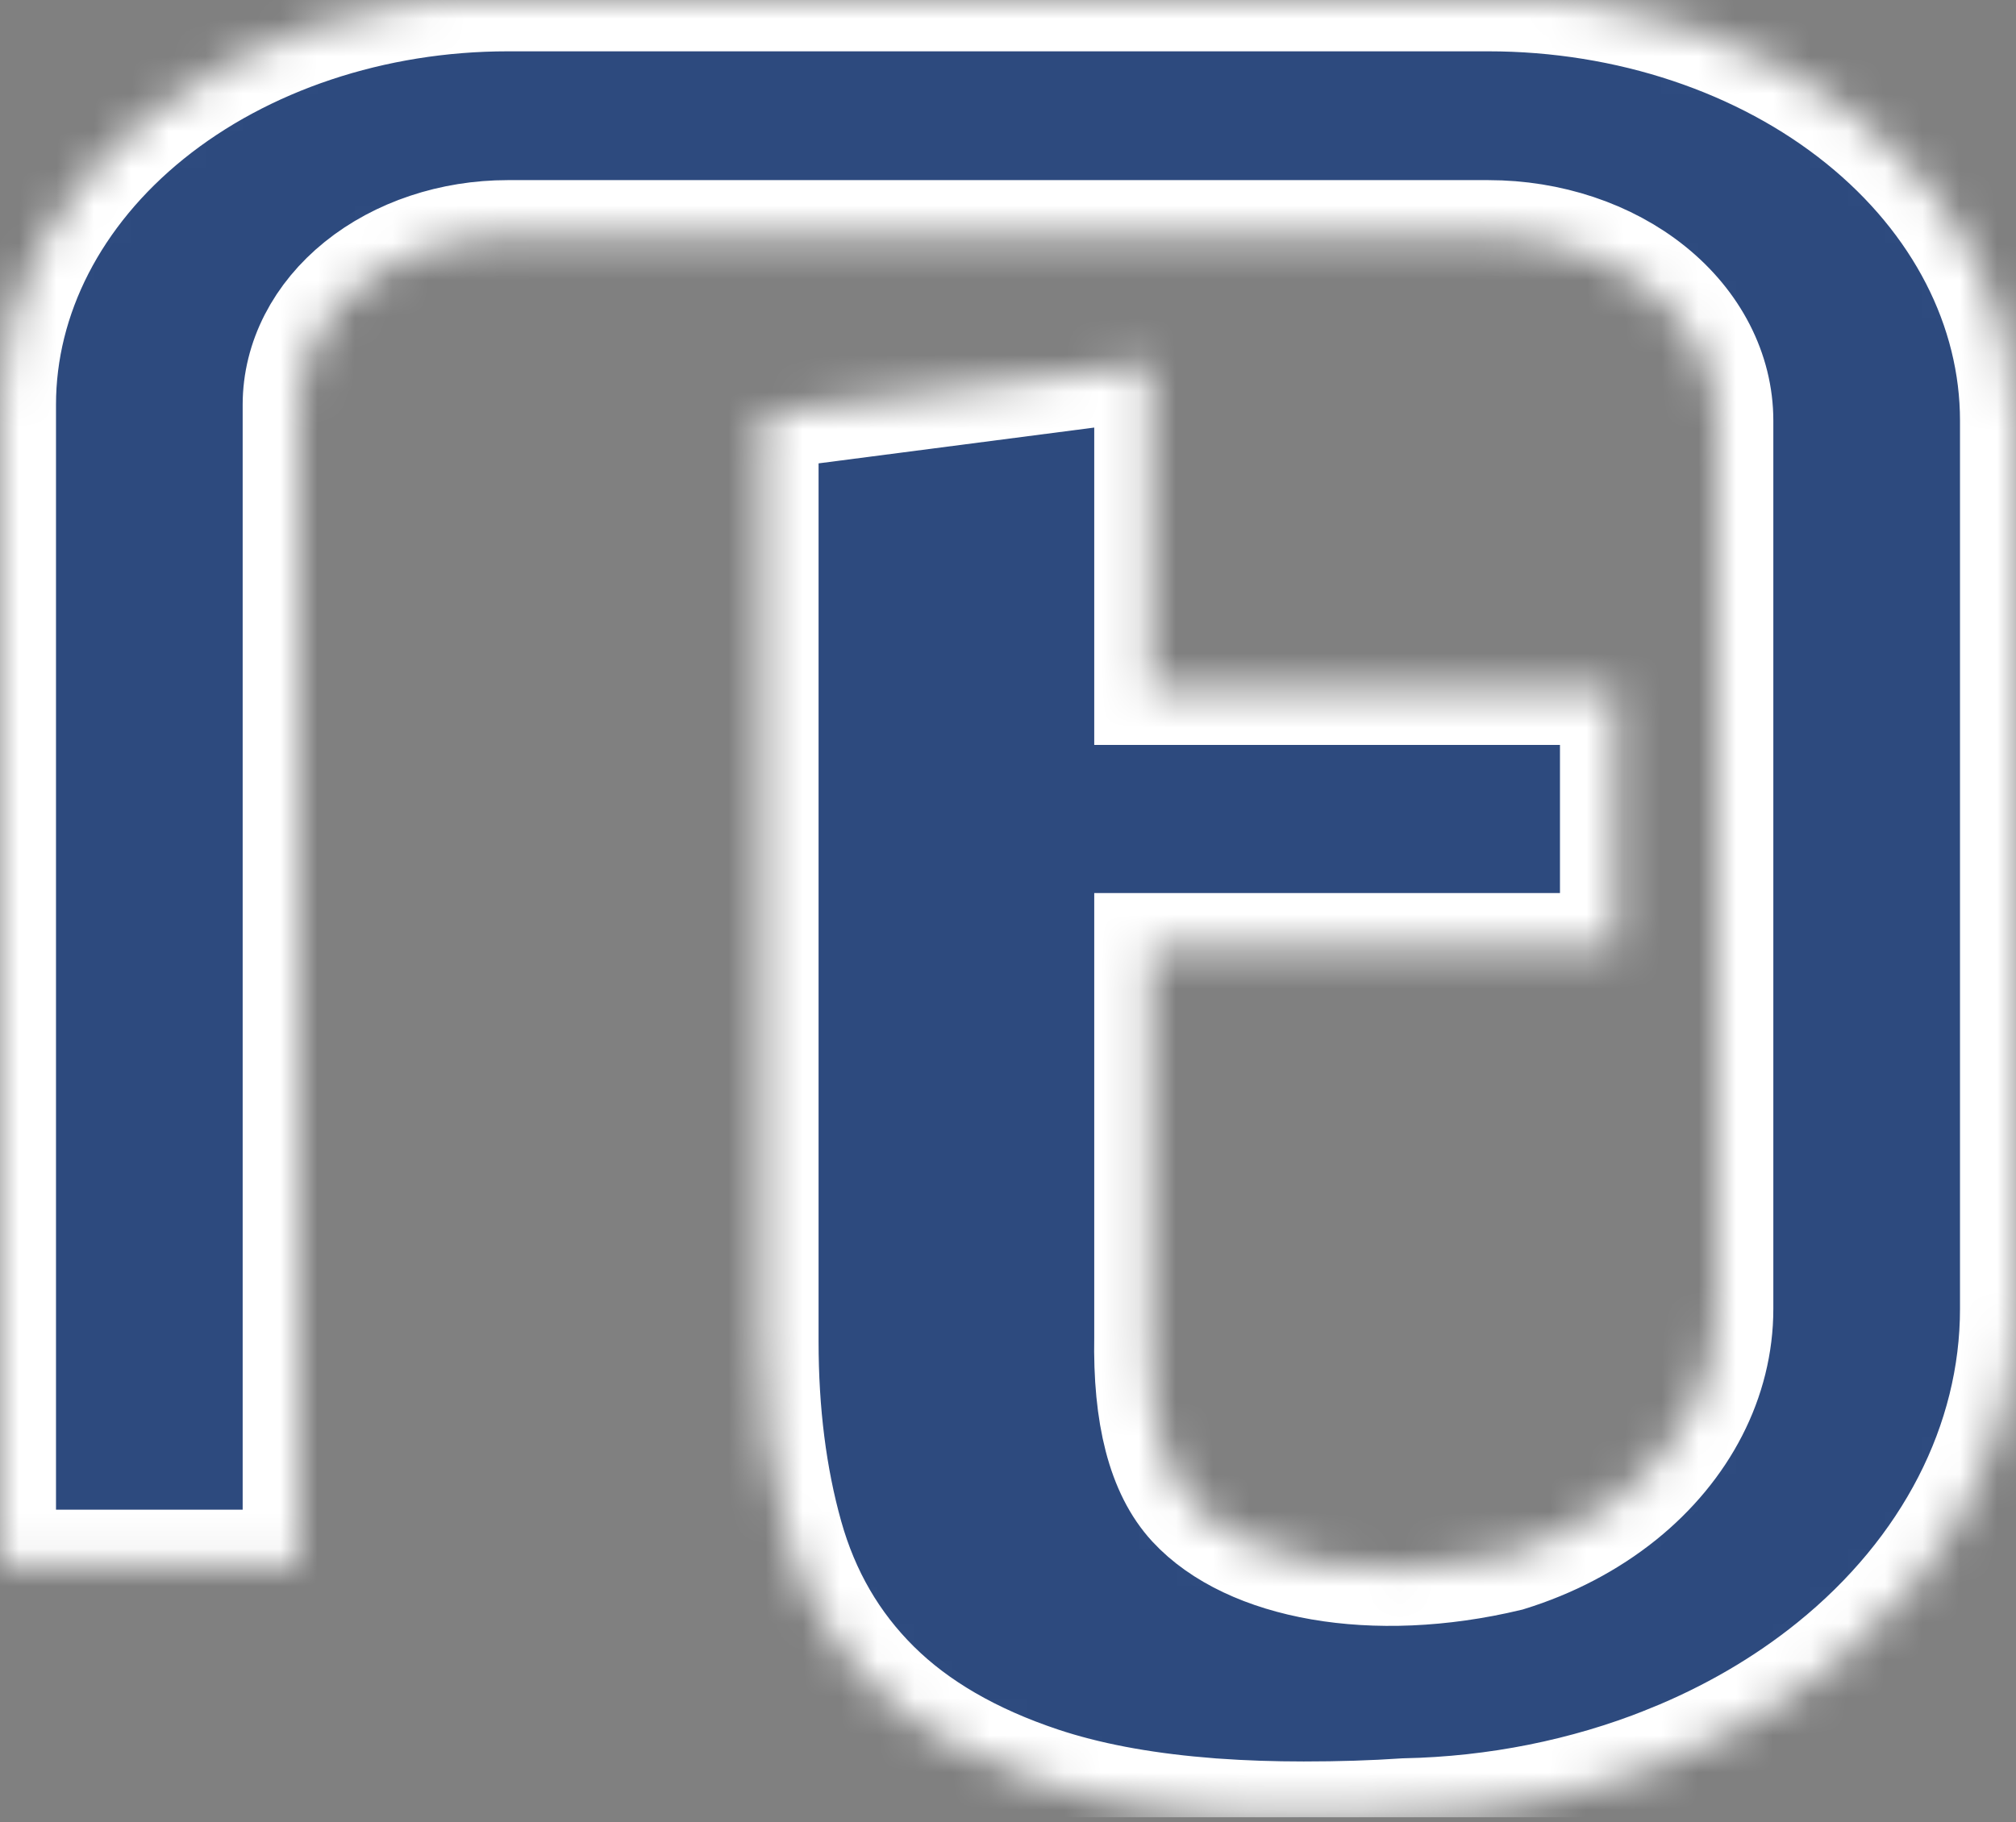 <?xml version="1.0" standalone="no"?><!-- Generator: Gravit.io --><svg xmlns="http://www.w3.org/2000/svg" xmlns:xlink="http://www.w3.org/1999/xlink" style="isolation:isolate" viewBox="0 0 54 48.819" width="54" height="48.819"><rect x="0" y="0" width="54" height="48.819" fill="#808080" stroke="none"/><defs><clipPath id="_clipPath_VAQJx0didRWzgub7H4s9Lh5cOrm5AYQM"><rect width="54" height="48.819"/></clipPath></defs><g clip-path="url(#_clipPath_VAQJx0didRWzgub7H4s9Lh5cOrm5AYQM)"><clipPath id="_clipPath_rGfzxZxSzMsQRkCLOTxDqU9FkkNTN1ks"><rect x="0" y="-0.125" width="54" height="48.819" transform="matrix(1,0,0,1,0,0)" fill="rgb(255,255,255)"/></clipPath><g clip-path="url(#_clipPath_rGfzxZxSzMsQRkCLOTxDqU9FkkNTN1ks)"><g><rect x="0" y="-0.125" width="54" height="48.819" transform="matrix(1,0,0,1,0,0)" fill="none"/><mask id="_mask_2QlsXnOCtTxALod01tjwsgQOSzVLtyf8"><path d=" M 44.747 47.169 C 46.334 46.526 47.799 45.678 49.078 44.646 C 52.227 42.107 54 38.66 54 35.067 L 54 11.272 C 54 8.25 52.509 5.35 49.859 3.212 C 47.211 1.075 43.614 -0.125 39.867 -0.125 L 13.599 -0.125 C 9.994 -0.125 6.533 1.03 3.984 3.085 C 1.435 5.141 0 7.934 0 10.842 L 0 38.722 L 0 41.948 L 8 41.948 L 8 38.722 L 8 10.842 C 8 9.644 8.592 8.493 9.64 7.648 C 10.69 6.801 12.117 6.326 13.599 6.326 L 39.867 6.326 C 41.491 6.326 43.054 6.846 44.203 7.773 C 45.352 8.7 46 9.96 46 11.272 L 46 35.067 C 46 36.948 45.072 38.755 43.422 40.086 C 42.551 40.787 41.516 41.327 40.388 41.676 C 36.777 42.54 33.46 41.899 31.968 40.284 Q 30.751 38.965 30.81 35.824 L 30.81 35.824 L 30.81 25.427 L 43.285 25.427 L 43.285 18.459 L 30.81 18.459 L 30.81 9.748 L 20.426 11.097 L 20.426 35.937 L 20.426 35.937 Q 20.426 38.803 21.088 41.163 L 21.088 41.163 L 21.088 41.163 Q 21.75 43.524 23.423 45.181 L 23.423 45.181 L 23.423 45.181 Q 25.096 46.839 27.883 47.767 L 27.883 47.767 L 27.883 47.767 Q 29.699 48.37 32.134 48.581 L 32.134 48.614 L 32.547 48.614 Q 33.671 48.694 34.922 48.694 L 34.922 48.694 L 34.922 48.694 Q 36.374 48.694 37.629 48.609 C 40.084 48.559 42.476 48.075 44.644 47.211 Q 44.696 47.194 44.749 47.177 L 44.749 47.177 L 44.747 47.169 Z " fill-rule="evenodd" fill="white" stroke="none"/></mask><path d=" M 44.747 47.169 C 46.334 46.526 47.799 45.678 49.078 44.646 C 52.227 42.107 54 38.66 54 35.067 L 54 11.272 C 54 8.25 52.509 5.35 49.859 3.212 C 47.211 1.075 43.614 -0.125 39.867 -0.125 L 13.599 -0.125 C 9.994 -0.125 6.533 1.03 3.984 3.085 C 1.435 5.141 0 7.934 0 10.842 L 0 38.722 L 0 41.948 L 8 41.948 L 8 38.722 L 8 10.842 C 8 9.644 8.592 8.493 9.64 7.648 C 10.69 6.801 12.117 6.326 13.599 6.326 L 39.867 6.326 C 41.491 6.326 43.054 6.846 44.203 7.773 C 45.352 8.7 46 9.96 46 11.272 L 46 35.067 C 46 36.948 45.072 38.755 43.422 40.086 C 42.551 40.787 41.516 41.327 40.388 41.676 C 36.777 42.54 33.46 41.899 31.968 40.284 Q 30.751 38.965 30.81 35.824 L 30.81 35.824 L 30.81 25.427 L 43.285 25.427 L 43.285 18.459 L 30.81 18.459 L 30.81 9.748 L 20.426 11.097 L 20.426 35.937 L 20.426 35.937 Q 20.426 38.803 21.088 41.163 L 21.088 41.163 L 21.088 41.163 Q 21.75 43.524 23.423 45.181 L 23.423 45.181 L 23.423 45.181 Q 25.096 46.839 27.883 47.767 L 27.883 47.767 L 27.883 47.767 Q 29.699 48.37 32.134 48.581 L 32.134 48.614 L 32.547 48.614 Q 33.671 48.694 34.922 48.694 L 34.922 48.694 L 34.922 48.694 Q 36.374 48.694 37.629 48.609 C 40.084 48.559 42.476 48.075 44.644 47.211 Q 44.696 47.194 44.749 47.177 L 44.749 47.177 L 44.747 47.169 Z " fill-rule="evenodd" fill="rgb(45,74,126)" mask="url(#_mask_2QlsXnOCtTxALod01tjwsgQOSzVLtyf8)" vector-effect="non-scaling-stroke" stroke-width="3" stroke="rgb(255,255,255)" stroke-linejoin="miter" stroke-linecap="butt" stroke-miterlimit="4"/></g></g></g></svg>